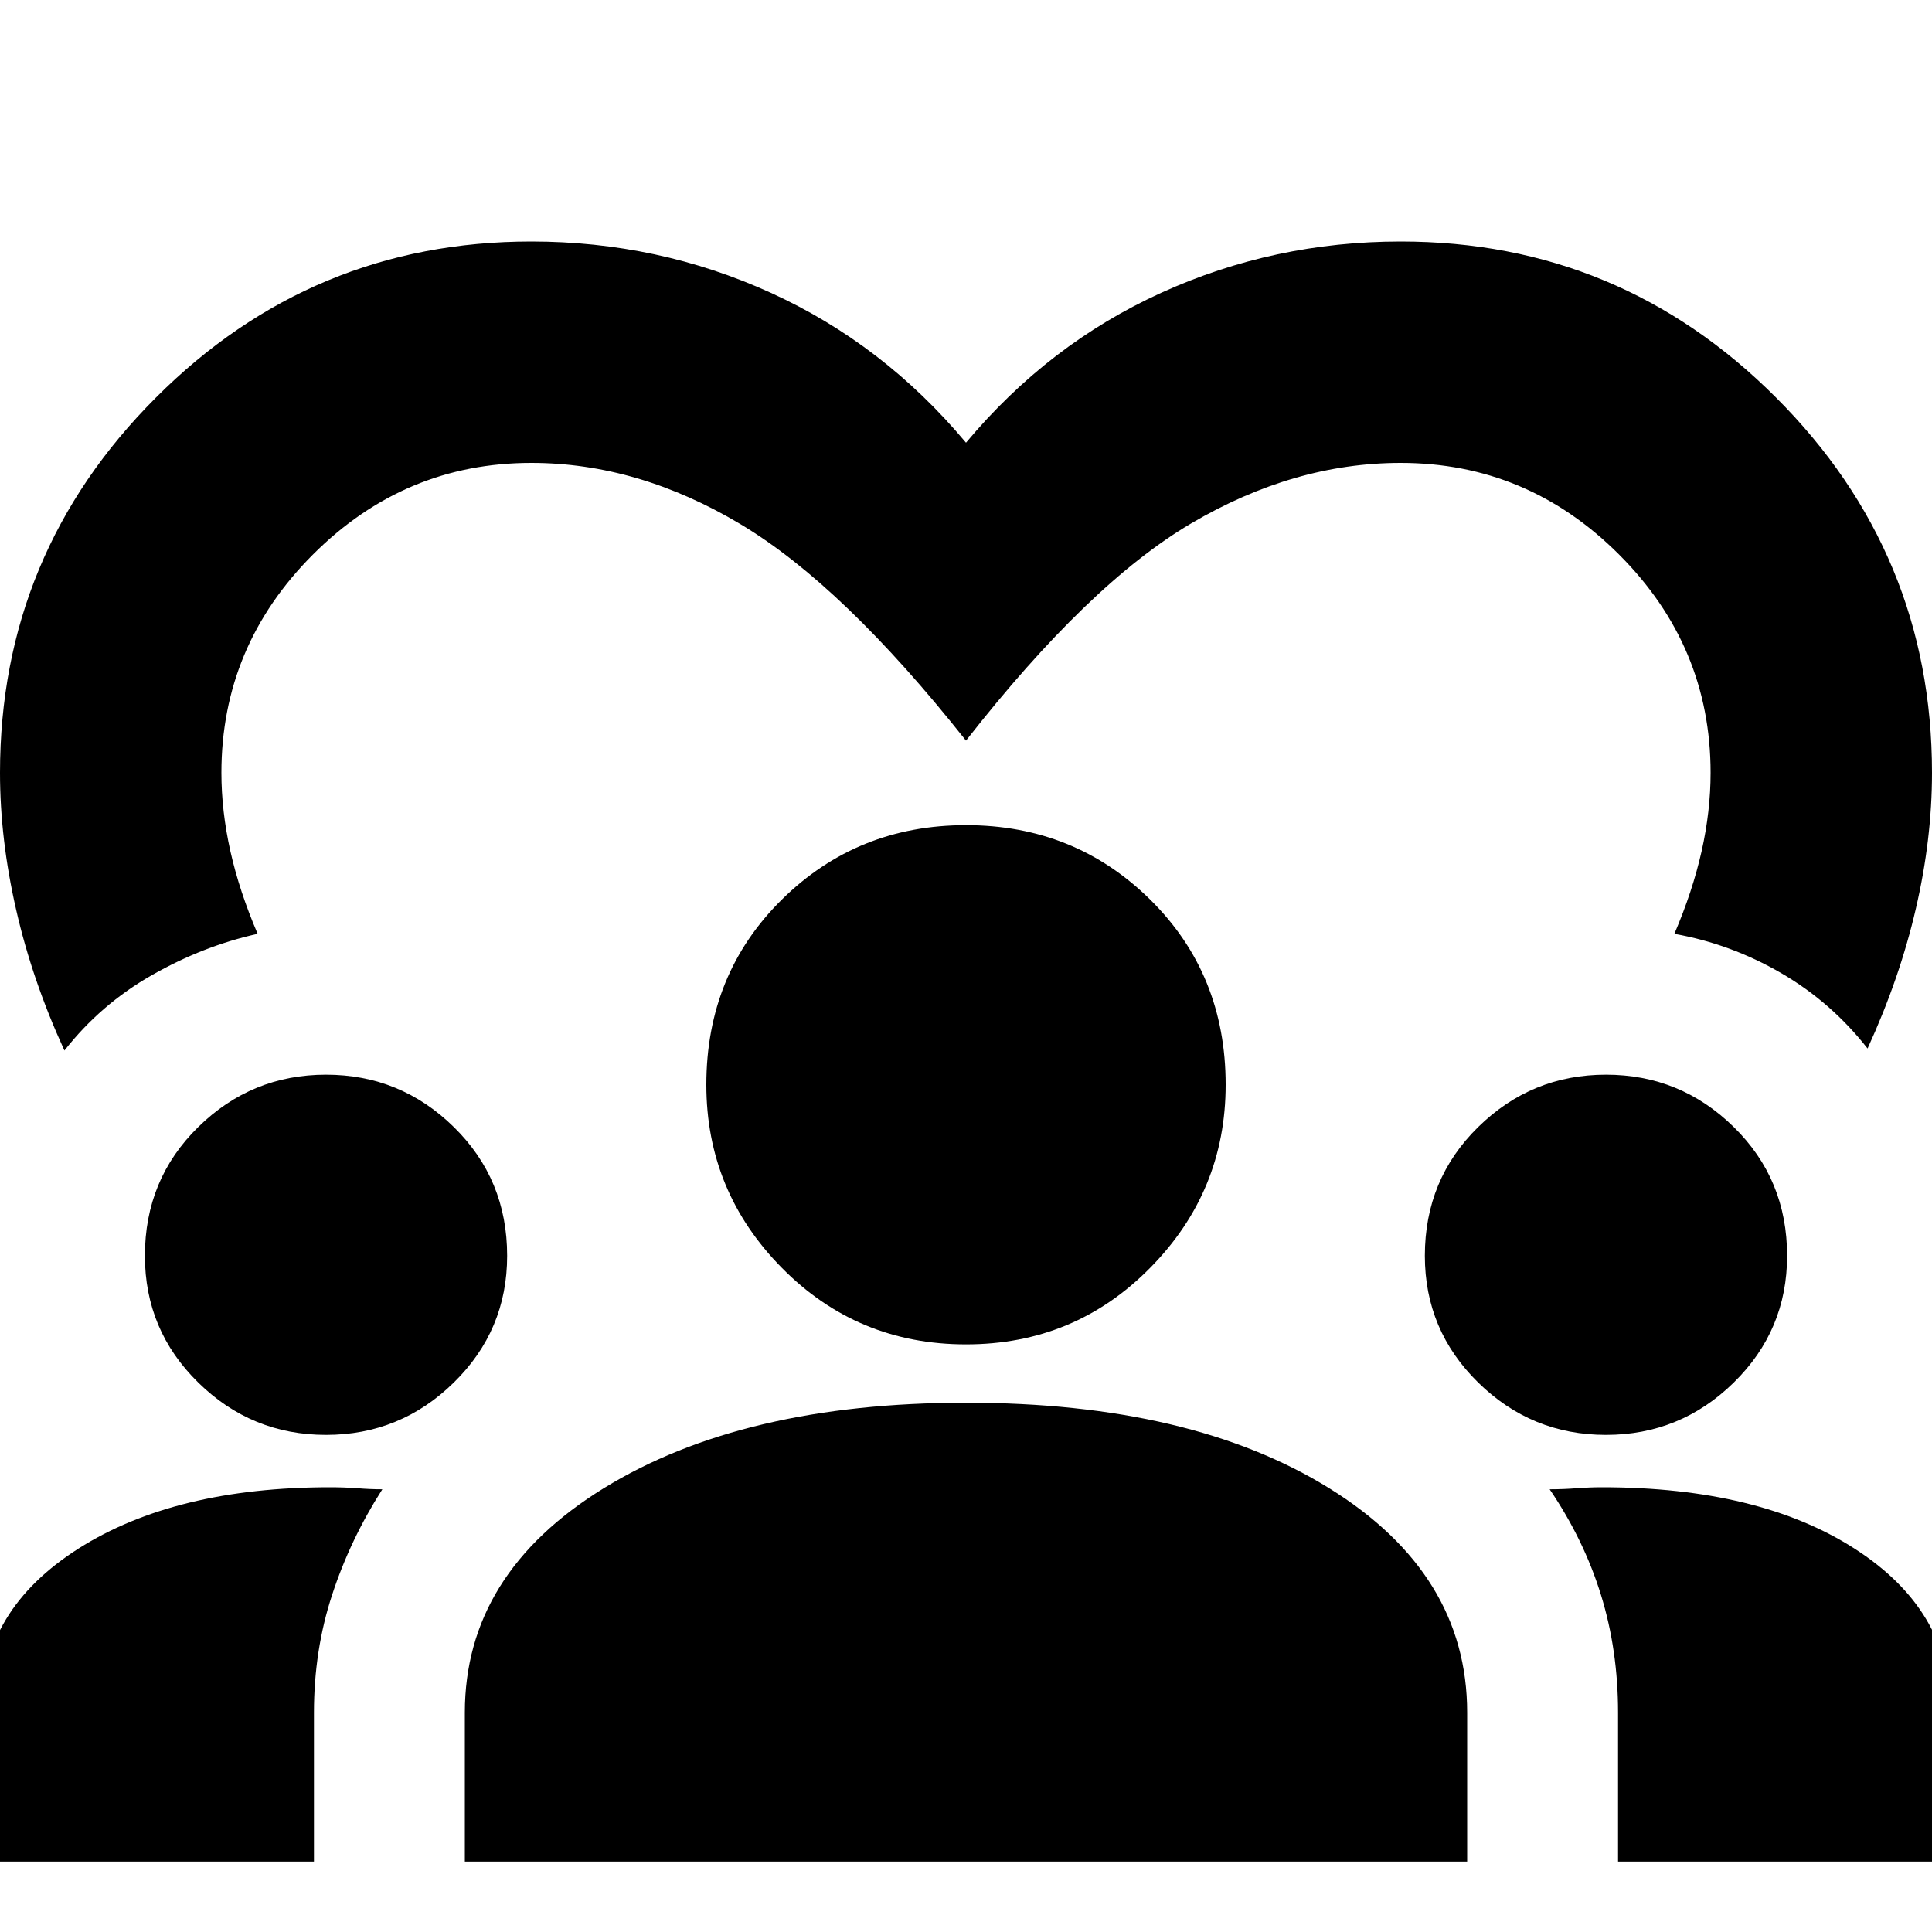 <svg xmlns="http://www.w3.org/2000/svg" height="20" width="20"><path d="M.667 10.875q-.334-.729-.5-1.458Q0 8.688 0 8q0-2.271 1.615-3.885Q3.229 2.5 5.5 2.5q1.312 0 2.479.531T10 4.583q.854-1.021 2.021-1.552Q13.188 2.5 14.5 2.5q2.271 0 3.885 1.615Q20 5.729 20 8q0 .688-.167 1.406-.166.719-.5 1.448-.375-.479-.895-.781-.521-.302-1.105-.406.188-.438.282-.855.093-.416.093-.812 0-1.312-.948-2.26-.948-.948-2.26-.948-1.104 0-2.167.625-1.062.625-2.333 2.25-1.271-1.605-2.333-2.24-1.063-.635-2.167-.635-1.312 0-2.26.948-.948.948-.948 2.26 0 .396.093.812.094.417.282.855-.563.125-1.094.427-.531.302-.906.781Zm-.855 8.396v-1.583q0-1.021 1-1.657 1-.635 2.605-.635.145 0 .281.01.135.011.26.011-.333.521-.52 1.093-.188.573-.188 1.219v1.542Zm5 0v-1.542q0-1.437 1.438-2.323 1.438-.885 3.75-.885 2.333 0 3.76.885 1.428.886 1.428 2.323v1.542Zm11.938 0v-1.542q0-.646-.177-1.219-.177-.572-.531-1.093.146 0 .281-.011.135-.01.26-.01 1.625 0 2.615.635.99.636.99 1.657v1.583ZM3.375 14.854q-.771 0-1.323-.542Q1.5 13.771 1.5 13q0-.792.552-1.333.552-.542 1.323-.542.771 0 1.323.542.552.541.552 1.333 0 .771-.552 1.312-.552.542-1.323.542Zm13.25 0q-.771 0-1.323-.542-.552-.541-.552-1.312 0-.792.552-1.333.552-.542 1.323-.542.771 0 1.323.542.552.541.552 1.333 0 .771-.552 1.312-.552.542-1.323.542ZM10 13.917q-1.125 0-1.906-.792-.782-.792-.782-1.896 0-1.146.782-1.917.781-.77 1.906-.77t1.906.77q.782.771.782 1.917 0 1.104-.782 1.896-.781.792-1.906.792Z"/></svg>